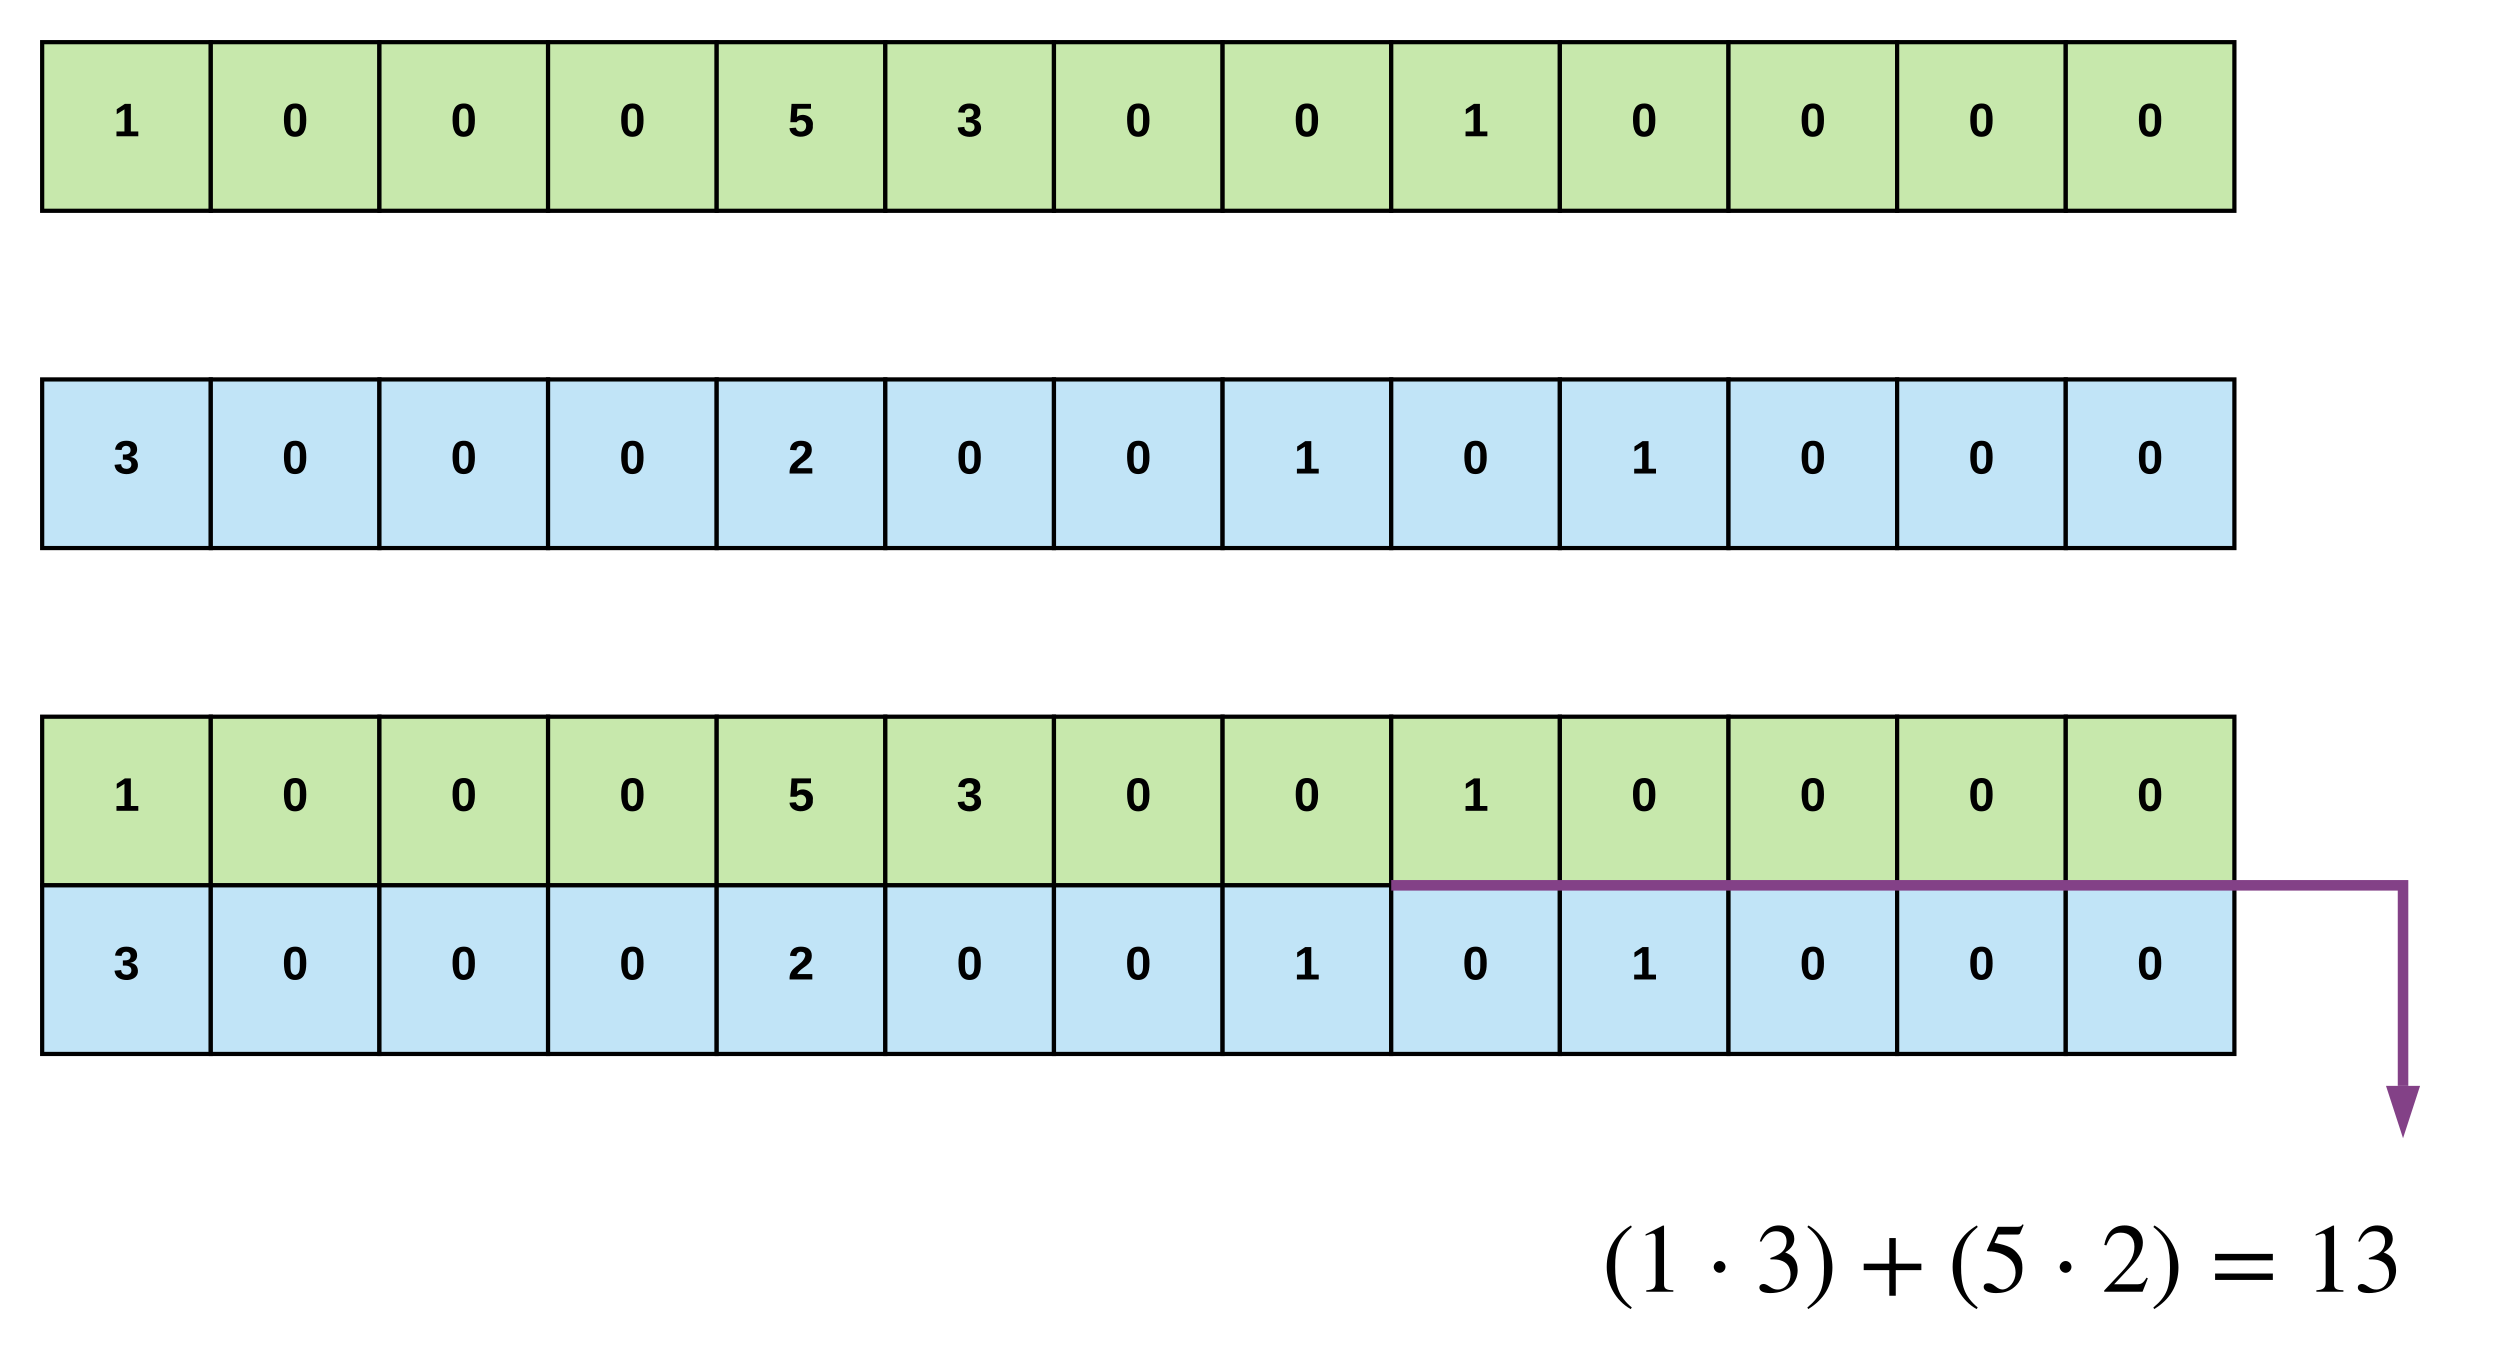 <svg xmlns="http://www.w3.org/2000/svg" xmlns:xlink="http://www.w3.org/1999/xlink" xmlns:lucid="lucid" width="1186" height="641.82"><g transform="translate(-140 -140)" lucid:page-tab-id="vaiWEGx5O8sB"><path d="M160 160h80v80h-80z" stroke="#000" stroke-width="2" fill="#c7e8ac"/><use xlink:href="#a" transform="matrix(1,0,0,1,165,165) translate(28.827 39.653)"/><path d="M240 160h80v80h-80z" stroke="#000" stroke-width="2" fill="#c7e8ac"/><use xlink:href="#b" transform="matrix(1,0,0,1,245,165) translate(28.827 39.653)"/><path d="M320 160h80v80h-80z" stroke="#000" stroke-width="2" fill="#c7e8ac"/><use xlink:href="#b" transform="matrix(1,0,0,1,325,165) translate(28.827 39.653)"/><path d="M400 160h80v80h-80z" stroke="#000" stroke-width="2" fill="#c7e8ac"/><use xlink:href="#b" transform="matrix(1,0,0,1,405,165) translate(28.827 39.653)"/><path d="M480 160h80v80h-80z" stroke="#000" stroke-width="2" fill="#c7e8ac"/><use xlink:href="#c" transform="matrix(1,0,0,1,485,165) translate(28.827 39.653)"/><path d="M560 160h80v80h-80z" stroke="#000" stroke-width="2" fill="#c7e8ac"/><use xlink:href="#d" transform="matrix(1,0,0,1,565,165) translate(28.827 39.653)"/><path d="M640 160h80v80h-80z" stroke="#000" stroke-width="2" fill="#c7e8ac"/><use xlink:href="#b" transform="matrix(1,0,0,1,645,165) translate(28.827 39.653)"/><path d="M720 160h80v80h-80z" stroke="#000" stroke-width="2" fill="#c7e8ac"/><use xlink:href="#b" transform="matrix(1,0,0,1,725,165) translate(28.827 39.653)"/><path d="M800 160h80v80h-80z" stroke="#000" stroke-width="2" fill="#c7e8ac"/><use xlink:href="#a" transform="matrix(1,0,0,1,805,165) translate(28.827 39.653)"/><path d="M880 160h80v80h-80z" stroke="#000" stroke-width="2" fill="#c7e8ac"/><use xlink:href="#b" transform="matrix(1,0,0,1,885,165) translate(28.827 39.653)"/><path d="M960 160h80v80h-80z" stroke="#000" stroke-width="2" fill="#c7e8ac"/><use xlink:href="#b" transform="matrix(1,0,0,1,965,165) translate(28.827 39.653)"/><path d="M1040 160h80v80h-80z" stroke="#000" stroke-width="2" fill="#c7e8ac"/><use xlink:href="#b" transform="matrix(1,0,0,1,1045,165) translate(28.827 39.653)"/><path d="M1120 160h80v80h-80z" stroke="#000" stroke-width="2" fill="#c7e8ac"/><use xlink:href="#b" transform="matrix(1,0,0,1,1125,165) translate(28.827 39.653)"/><path d="M160 320h80v80h-80z" stroke="#000" stroke-width="2" fill="#c1e4f7"/><use xlink:href="#d" transform="matrix(1,0,0,1,165,325) translate(28.827 39.653)"/><path d="M240 320h80v80h-80z" stroke="#000" stroke-width="2" fill="#c1e4f7"/><use xlink:href="#b" transform="matrix(1,0,0,1,245,325) translate(28.827 39.653)"/><path d="M320 320h80v80h-80z" stroke="#000" stroke-width="2" fill="#c1e4f7"/><use xlink:href="#b" transform="matrix(1,0,0,1,325,325) translate(28.827 39.653)"/><path d="M400 320h80v80h-80z" stroke="#000" stroke-width="2" fill="#c1e4f7"/><use xlink:href="#b" transform="matrix(1,0,0,1,405,325) translate(28.827 39.653)"/><path d="M480 320h80v80h-80z" stroke="#000" stroke-width="2" fill="#c1e4f7"/><use xlink:href="#e" transform="matrix(1,0,0,1,485,325) translate(28.827 39.653)"/><path d="M560 320h80v80h-80z" stroke="#000" stroke-width="2" fill="#c1e4f7"/><use xlink:href="#b" transform="matrix(1,0,0,1,565,325) translate(28.827 39.653)"/><path d="M640 320h80v80h-80z" stroke="#000" stroke-width="2" fill="#c1e4f7"/><use xlink:href="#b" transform="matrix(1,0,0,1,645,325) translate(28.827 39.653)"/><path d="M720 320h80v80h-80z" stroke="#000" stroke-width="2" fill="#c1e4f7"/><use xlink:href="#a" transform="matrix(1,0,0,1,725,325) translate(28.827 39.653)"/><path d="M800 320h80v80h-80z" stroke="#000" stroke-width="2" fill="#c1e4f7"/><use xlink:href="#b" transform="matrix(1,0,0,1,805,325) translate(28.827 39.653)"/><path d="M880 320h80v80h-80z" stroke="#000" stroke-width="2" fill="#c1e4f7"/><use xlink:href="#a" transform="matrix(1,0,0,1,885,325) translate(28.827 39.653)"/><path d="M960 320h80v80h-80z" stroke="#000" stroke-width="2" fill="#c1e4f7"/><use xlink:href="#b" transform="matrix(1,0,0,1,965,325) translate(28.827 39.653)"/><path d="M1040 320h80v80h-80z" stroke="#000" stroke-width="2" fill="#c1e4f7"/><use xlink:href="#b" transform="matrix(1,0,0,1,1045,325) translate(28.827 39.653)"/><path d="M1120 320h80v80h-80z" stroke="#000" stroke-width="2" fill="#c1e4f7"/><use xlink:href="#b" transform="matrix(1,0,0,1,1125,325) translate(28.827 39.653)"/><path d="M160 480h80v80h-80z" stroke="#000" stroke-width="2" fill="#c7e8ac"/><use xlink:href="#a" transform="matrix(1,0,0,1,165,485) translate(28.827 39.653)"/><path d="M240 480h80v80h-80z" stroke="#000" stroke-width="2" fill="#c7e8ac"/><use xlink:href="#b" transform="matrix(1,0,0,1,245,485) translate(28.827 39.653)"/><path d="M320 480h80v80h-80z" stroke="#000" stroke-width="2" fill="#c7e8ac"/><use xlink:href="#b" transform="matrix(1,0,0,1,325,485) translate(28.827 39.653)"/><path d="M400 480h80v80h-80z" stroke="#000" stroke-width="2" fill="#c7e8ac"/><use xlink:href="#b" transform="matrix(1,0,0,1,405,485) translate(28.827 39.653)"/><path d="M480 480h80v80h-80z" stroke="#000" stroke-width="2" fill="#c7e8ac"/><use xlink:href="#c" transform="matrix(1,0,0,1,485,485) translate(28.827 39.653)"/><path d="M560 480h80v80h-80z" stroke="#000" stroke-width="2" fill="#c7e8ac"/><use xlink:href="#d" transform="matrix(1,0,0,1,565,485) translate(28.827 39.653)"/><path d="M640 480h80v80h-80z" stroke="#000" stroke-width="2" fill="#c7e8ac"/><use xlink:href="#b" transform="matrix(1,0,0,1,645,485) translate(28.827 39.653)"/><path d="M720 480h80v80h-80z" stroke="#000" stroke-width="2" fill="#c7e8ac"/><use xlink:href="#b" transform="matrix(1,0,0,1,725,485) translate(28.827 39.653)"/><path d="M800 480h80v80h-80z" stroke="#000" stroke-width="2" fill="#c7e8ac"/><use xlink:href="#a" transform="matrix(1,0,0,1,805,485) translate(28.827 39.653)"/><path d="M880 480h80v80h-80z" stroke="#000" stroke-width="2" fill="#c7e8ac"/><use xlink:href="#b" transform="matrix(1,0,0,1,885,485) translate(28.827 39.653)"/><path d="M960 480h80v80h-80z" stroke="#000" stroke-width="2" fill="#c7e8ac"/><use xlink:href="#b" transform="matrix(1,0,0,1,965,485) translate(28.827 39.653)"/><path d="M1040 480h80v80h-80z" stroke="#000" stroke-width="2" fill="#c7e8ac"/><use xlink:href="#b" transform="matrix(1,0,0,1,1045,485) translate(28.827 39.653)"/><path d="M1120 480h80v80h-80z" stroke="#000" stroke-width="2" fill="#c7e8ac"/><use xlink:href="#b" transform="matrix(1,0,0,1,1125,485) translate(28.827 39.653)"/><path d="M160 560h80v80h-80z" stroke="#000" stroke-width="2" fill="#c1e4f7"/><use xlink:href="#d" transform="matrix(1,0,0,1,165,565) translate(28.827 39.653)"/><path d="M240 560h80v80h-80z" stroke="#000" stroke-width="2" fill="#c1e4f7"/><use xlink:href="#b" transform="matrix(1,0,0,1,245,565) translate(28.827 39.653)"/><path d="M320 560h80v80h-80z" stroke="#000" stroke-width="2" fill="#c1e4f7"/><use xlink:href="#b" transform="matrix(1,0,0,1,325,565) translate(28.827 39.653)"/><path d="M400 560h80v80h-80z" stroke="#000" stroke-width="2" fill="#c1e4f7"/><use xlink:href="#b" transform="matrix(1,0,0,1,405,565) translate(28.827 39.653)"/><path d="M480 560h80v80h-80z" stroke="#000" stroke-width="2" fill="#c1e4f7"/><use xlink:href="#e" transform="matrix(1,0,0,1,485,565) translate(28.827 39.653)"/><path d="M560 560h80v80h-80z" stroke="#000" stroke-width="2" fill="#c1e4f7"/><use xlink:href="#b" transform="matrix(1,0,0,1,565,565) translate(28.827 39.653)"/><path d="M640 560h80v80h-80z" stroke="#000" stroke-width="2" fill="#c1e4f7"/><use xlink:href="#b" transform="matrix(1,0,0,1,645,565) translate(28.827 39.653)"/><path d="M720 560h80v80h-80z" stroke="#000" stroke-width="2" fill="#c1e4f7"/><use xlink:href="#a" transform="matrix(1,0,0,1,725,565) translate(28.827 39.653)"/><path d="M800 560h80v80h-80z" stroke="#000" stroke-width="2" fill="#c1e4f7"/><use xlink:href="#b" transform="matrix(1,0,0,1,805,565) translate(28.827 39.653)"/><path d="M880 560h80v80h-80z" stroke="#000" stroke-width="2" fill="#c1e4f7"/><use xlink:href="#a" transform="matrix(1,0,0,1,885,565) translate(28.827 39.653)"/><path d="M960 560h80v80h-80z" stroke="#000" stroke-width="2" fill="#c1e4f7"/><use xlink:href="#b" transform="matrix(1,0,0,1,965,565) translate(28.827 39.653)"/><path d="M1040 560h80v80h-80z" stroke="#000" stroke-width="2" fill="#c1e4f7"/><use xlink:href="#b" transform="matrix(1,0,0,1,1045,565) translate(28.827 39.653)"/><path d="M1120 560h80v80h-80z" stroke="#000" stroke-width="2" fill="#c1e4f7"/><use xlink:href="#b" transform="matrix(1,0,0,1,1125,565) translate(28.827 39.653)"/><path d="M802.5 560H1280v95.14M802.56 560H800" stroke="#834187" stroke-width="5" fill="none"/><path d="M1280 671.9l-4.64-14.26h9.28z" stroke="#834187" stroke-width="5" fill="#834187"/><path d="M900 720h380v41.82H900z" fill="#fff" fill-opacity="0"/><path d="M914.14 760.28l-.56.75c-7.35-4.2-11.35-12.05-11.35-19.96 0-8.6 4.05-15.3 11.5-19.72l.4.74c-6.46 5.53-7.9 9.85-7.9 18.83 0 8.65 1.4 13.9 7.9 19.35M933.8 752.8H921v-.7c3.44-.2 4.42-1.17 4.42-3.73V727.5c0-1.6-.42-2.3-1.4-2.3-.46 0-1.26.24-2.1.57l-1.25.46v-.65l8.33-4.23.42.14v27.76c0 2 .93 2.83 4.4 2.83v.7M958.56 741.02c0 1.5-1.26 2.8-2.75 2.8-1.52 0-2.82-1.4-2.82-2.8s1.3-2.8 2.83-2.8c1.5 0 2.76 1.32 2.76 2.8M975.58 729.07l-.74-.18c1.35-4.43 4.28-7.55 9.1-7.55 4.34 0 7.27 2.56 7.27 6.37 0 2.23-1.2 4.56-4.32 6.42 2.05.88 2.9 1.44 3.87 2.47 1.3 1.45 2.04 3.6 2.04 6 0 2.47-.8 4.75-2.15 6.52-2.23 2.97-6.65 4.32-10.8 4.32-3.38 0-5.2-.97-5.2-2.65 0-.98.84-1.68 1.9-1.68.8 0 1.54.28 2.85 1.2 1.72 1.22 2.7 1.45 4 1.45 3.44 0 6.04-3.16 6.04-7.12 0-3.53-1.62-5.8-4.83-6.74-1.02-.32-2.1-.46-4.74-.46v-.65c1.77-.6 2.98-1.12 3.9-1.68 2.3-1.3 3.78-3.4 3.78-6.23 0-3.18-1.96-4.76-5.03-4.76-2.87 0-5 1.5-6.92 4.93M997.4 722.1l.55-.75c7.12 4.28 11.35 12.05 11.35 19.95 0 8.6-4.1 15.2-11.48 19.73l-.42-.75c6.6-5.44 7.9-9.8 7.9-18.84 0-8.7-1.16-14.04-7.9-19.35M1051.5 742.56h-12.15v12.14h-3.07v-12.14h-12.14v-3.07h12.14v-12.15h3.07v12.14h12.14v3.06M1078.23 760.28l-.55.75c-7.35-4.2-11.35-12.05-11.35-19.96 0-8.6 4.04-15.3 11.5-19.72l.4.74c-6.46 5.53-7.9 9.85-7.9 18.83 0 8.65 1.4 13.9 7.9 19.35M1100 721.12l-1.67 3.95c-.14.33-.5.6-1.26.6h-9.02l-1.86 3.96c6.64 1.26 8.97 2.28 11.62 5.95 1.2 1.68 1.62 3.44 1.62 5.9 0 4.48-1.4 7.36-4.55 9.68-2.2 1.6-4.76 2.28-7.92 2.28-3.5 0-5.9-1.1-5.9-2.88 0-1.16.78-1.77 2.1-1.77 1.06 0 1.94.22 3.43 1.43 1.3 1.07 2.38 1.5 3.3 1.5 3.27 0 6.3-3.87 6.3-7.87 0-2.97-1.03-5.3-3.13-6.97-2.18-1.78-5.44-3.27-9.9-3.27-.42 0-.56-.1-.56-.37 0-.1.05-.24.05-.24l5.07-11.02h9.63c1.07 0 1.5-.23 2.23-1.2M1122.7 741.02c0 1.5-1.26 2.8-2.74 2.8-1.54 0-2.84-1.4-2.84-2.8s1.3-2.8 2.84-2.8c1.48 0 2.74 1.32 2.74 2.8M1158.93 746.42l-2.5 6.37h-18.2v-.57l8.28-8.8c4.4-4.6 6.06-8.13 6.06-12.08 0-4.23-2.5-6.56-6.46-6.56-3.35 0-4.98 1.48-6.84 6.04l-.98-.23c.98-5.44 3.96-9.25 9.68-9.25 5.25 0 8.6 3.58 8.6 8.2 0 3.66-1.8 7.15-5.95 11.52l-7.67 8.2h10.9c1.94 0 2.92-.52 4.45-3.13M1161.54 722.1l.56-.75c7.1 4.28 11.35 12.05 11.35 19.95 0 8.6-4.1 15.2-11.5 19.73l-.4-.75c6.6-5.44 7.9-9.8 7.9-18.84 0-8.7-1.17-14.04-7.9-19.35M1218.24 737.9h-27.4v-3.06h27.4v3.07m0 9.3h-27.4v-3.06h27.4v3.07M1251.73 752.8h-12.84v-.7c3.43-.2 4.4-1.17 4.4-3.73V727.5c0-1.6-.4-2.3-1.4-2.3-.45 0-1.24.24-2.08.57l-1.26.46v-.65l8.33-4.23.4.14v27.76c0 2 .94 2.83 4.43 2.83v.7M1259.5 729.07l-.75-.18c1.35-4.43 4.28-7.55 9.12-7.55 4.32 0 7.25 2.56 7.25 6.37 0 2.23-1.2 4.56-4.32 6.42 2.04.88 2.88 1.44 3.86 2.47 1.3 1.45 2.04 3.6 2.04 6 0 2.47-.8 4.75-2.14 6.52-2.23 2.97-6.65 4.32-10.8 4.32-3.38 0-5.2-.97-5.2-2.65 0-.98.84-1.68 1.9-1.68.8 0 1.54.28 2.85 1.2 1.73 1.22 2.7 1.45 4 1.45 3.45 0 6.05-3.16 6.05-7.12 0-3.53-1.62-5.8-4.83-6.74-1.03-.32-2.1-.46-4.75-.46v-.65c1.77-.6 2.98-1.12 3.9-1.68 2.3-1.3 3.78-3.4 3.78-6.23 0-3.18-1.96-4.76-5.03-4.76-2.88 0-5.02 1.5-6.93 4.93"/><defs><path d="M23 0v-37h61v-169l-59 37v-38l62-41h46v211h57V0H23" id="f"/><use transform="matrix(0.062,0,0,0.062,0,0)" xlink:href="#f" id="a"/><path d="M101-251c68 0 84 54 84 127C185-50 166 4 99 4S15-52 14-124c-1-75 17-127 87-127zm-1 216c37-5 36-46 36-89s4-89-36-89c-39 0-36 45-36 89 0 43-3 85 36 89" id="g"/><use transform="matrix(0.062,0,0,0.062,0,0)" xlink:href="#g" id="b"/><path d="M139-81c0-46-55-55-73-27H18l9-140h149v37H72l-4 63c44-38 133-4 122 66C201 21 21 35 11-62l49-4c5 18 15 30 39 30 26 0 40-18 40-45" id="h"/><use transform="matrix(0.062,0,0,0.062,0,0)" xlink:href="#h" id="c"/><path d="M128-127c34 4 56 21 59 58 7 91-148 94-172 28-4-9-6-17-7-26l51-5c1 24 16 35 40 36 23 0 39-12 38-36-1-31-31-36-65-34v-40c32 2 59-3 59-33 0-20-13-33-34-33s-33 13-35 32l-50-3c6-44 37-68 86-68 50 0 83 20 83 66 0 35-22 52-53 58" id="i"/><use transform="matrix(0.062,0,0,0.062,0,0)" xlink:href="#i" id="d"/><path d="M182-182c0 78-84 86-111 141h115V0H12c-6-101 99-100 120-180 1-22-12-31-33-32-23 0-32 14-35 34l-49-3c5-45 32-70 84-70 51 0 83 22 83 69" id="j"/><use transform="matrix(0.062,0,0,0.062,0,0)" xlink:href="#j" id="e"/></defs></g></svg>